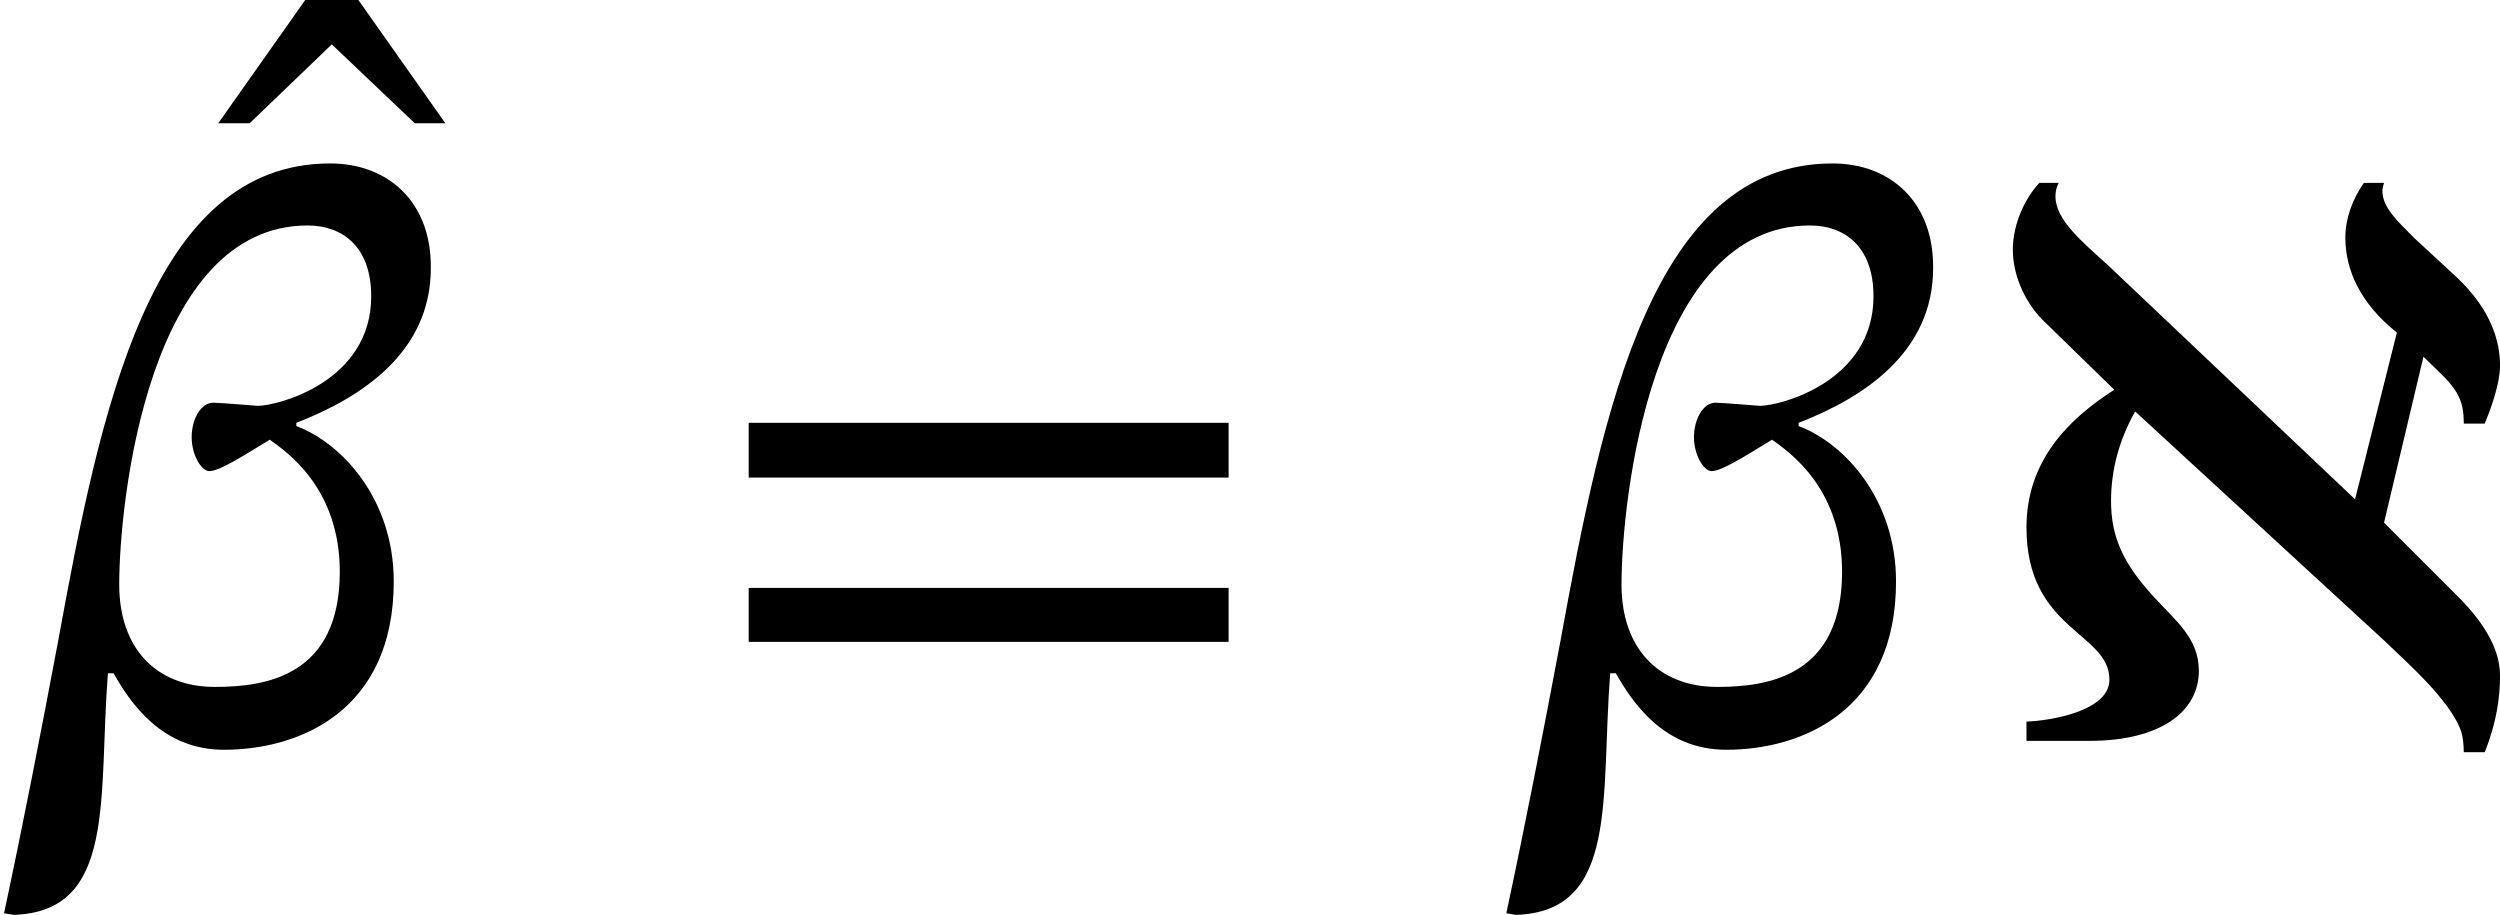 <?xml version='1.0' encoding='UTF-8'?>
<!-- This file was generated by dvisvgm 2.9.1 -->
<svg version='1.1' xmlns='http://www.w3.org/2000/svg' xmlns:xlink='http://www.w3.org/1999/xlink' width='37.115pt' height='13.581pt' viewBox='0 617.112 37.115 13.581'>
<defs>
<use id='g21-61' xlink:href='#g20-61' transform='scale(1.5)'/>
<path id='g20-61' d='M5.244-2.606V-3.148H.494V-2.606H5.244ZM5.244-.98V-1.514H.494V-.98H5.244Z'/>
<path id='g18-12' d='M4.264-4.678C4.272-5.324 3.85-5.715 3.268-5.715C1.49-5.715 .996-3.292 .574-.98C.406-.088 .231 .813 .04 1.706L.135 1.722C1.156 1.69 .972 .558 1.068-.669H1.124C1.291-.375 1.602 .088 2.216 .088C2.973 .088 3.897-.303 3.897-1.578C3.897-2.383 3.395-2.941 2.933-3.116V-3.148C3.571-3.395 4.264-3.842 4.264-4.678ZM2.128-.534C1.538-.534 1.18-.925 1.18-1.546C1.18-2.383 1.474-5.101 3.045-5.101C3.387-5.101 3.674-4.894 3.674-4.4C3.674-3.555 2.75-3.316 2.55-3.316C2.534-3.316 2.176-3.347 2.112-3.347C1.985-3.347 1.897-3.18 1.897-3.005S1.993-2.67 2.072-2.67C2.168-2.67 2.383-2.805 2.67-2.981C2.837-2.861 3.363-2.503 3.363-1.674C3.363-.646 2.638-.534 2.128-.534Z'/>
<path id='g18-42' d='M4.025-2.16L4.415-3.802C4.535-3.682 4.686-3.555 4.75-3.435C4.798-3.347 4.814-3.268 4.814-3.14H5.021C5.085-3.292 5.173-3.539 5.173-3.714C5.173-3.945 5.093-4.256 4.75-4.583L4.328-4.973C4.144-5.157 4.009-5.284 4.009-5.444C4.009-5.467 4.017-5.499 4.025-5.523H3.826C3.714-5.364 3.642-5.173 3.642-4.981C3.642-4.647 3.802-4.32 4.152-4.041L3.738-2.391L1.299-4.702C1.036-4.941 .773-5.157 .773-5.388C.773-5.436 .781-5.475 .805-5.523H.614C.486-5.388 .351-5.133 .351-4.862S.486-4.312 .677-4.136L1.355-3.475C.893-3.18 .486-2.766 .486-2.112C.486-1.092 1.307-1.076 1.307-.606C1.307-.295 .725-.199 .486-.191V0H1.108C1.809 0 2.192-.287 2.192-.693C2.192-1.02 1.961-1.188 1.73-1.443C1.451-1.753 1.323-2.008 1.323-2.375C1.323-2.678 1.403-2.981 1.562-3.26L4.049-.972C4.2-.821 4.686-.406 4.79-.088C4.806-.032 4.814 .04 4.814 .112H5.021C5.141-.183 5.173-.438 5.173-.646C5.173-.94 4.973-1.203 4.79-1.395L4.025-2.16Z'/>
<path id='g18-130' d='M2.248-4.152L1.387-5.372H.861L0-4.152H.311L1.124-4.933L1.945-4.152H2.248Z'/>
<use id='g19-12' xlink:href='#g18-12' transform='scale(1.5)'/>
<use id='g19-42' xlink:href='#g18-42' transform='scale(1.5)'/>
<use id='g19-130' xlink:href='#g18-130' transform='scale(1.5)'/>
</defs>
<g id='page1'>
<use x='3.24' y='625.17' xlink:href='#g19-130'/>
<use x='0' y='628.111' xlink:href='#g19-12'/>
<use x='10.374' y='628.111' xlink:href='#g21-61'/>
<use x='22.303' y='628.111' xlink:href='#g19-12'/>
<use x='29.356' y='628.111' xlink:href='#g19-42'/>
</g>
</svg>